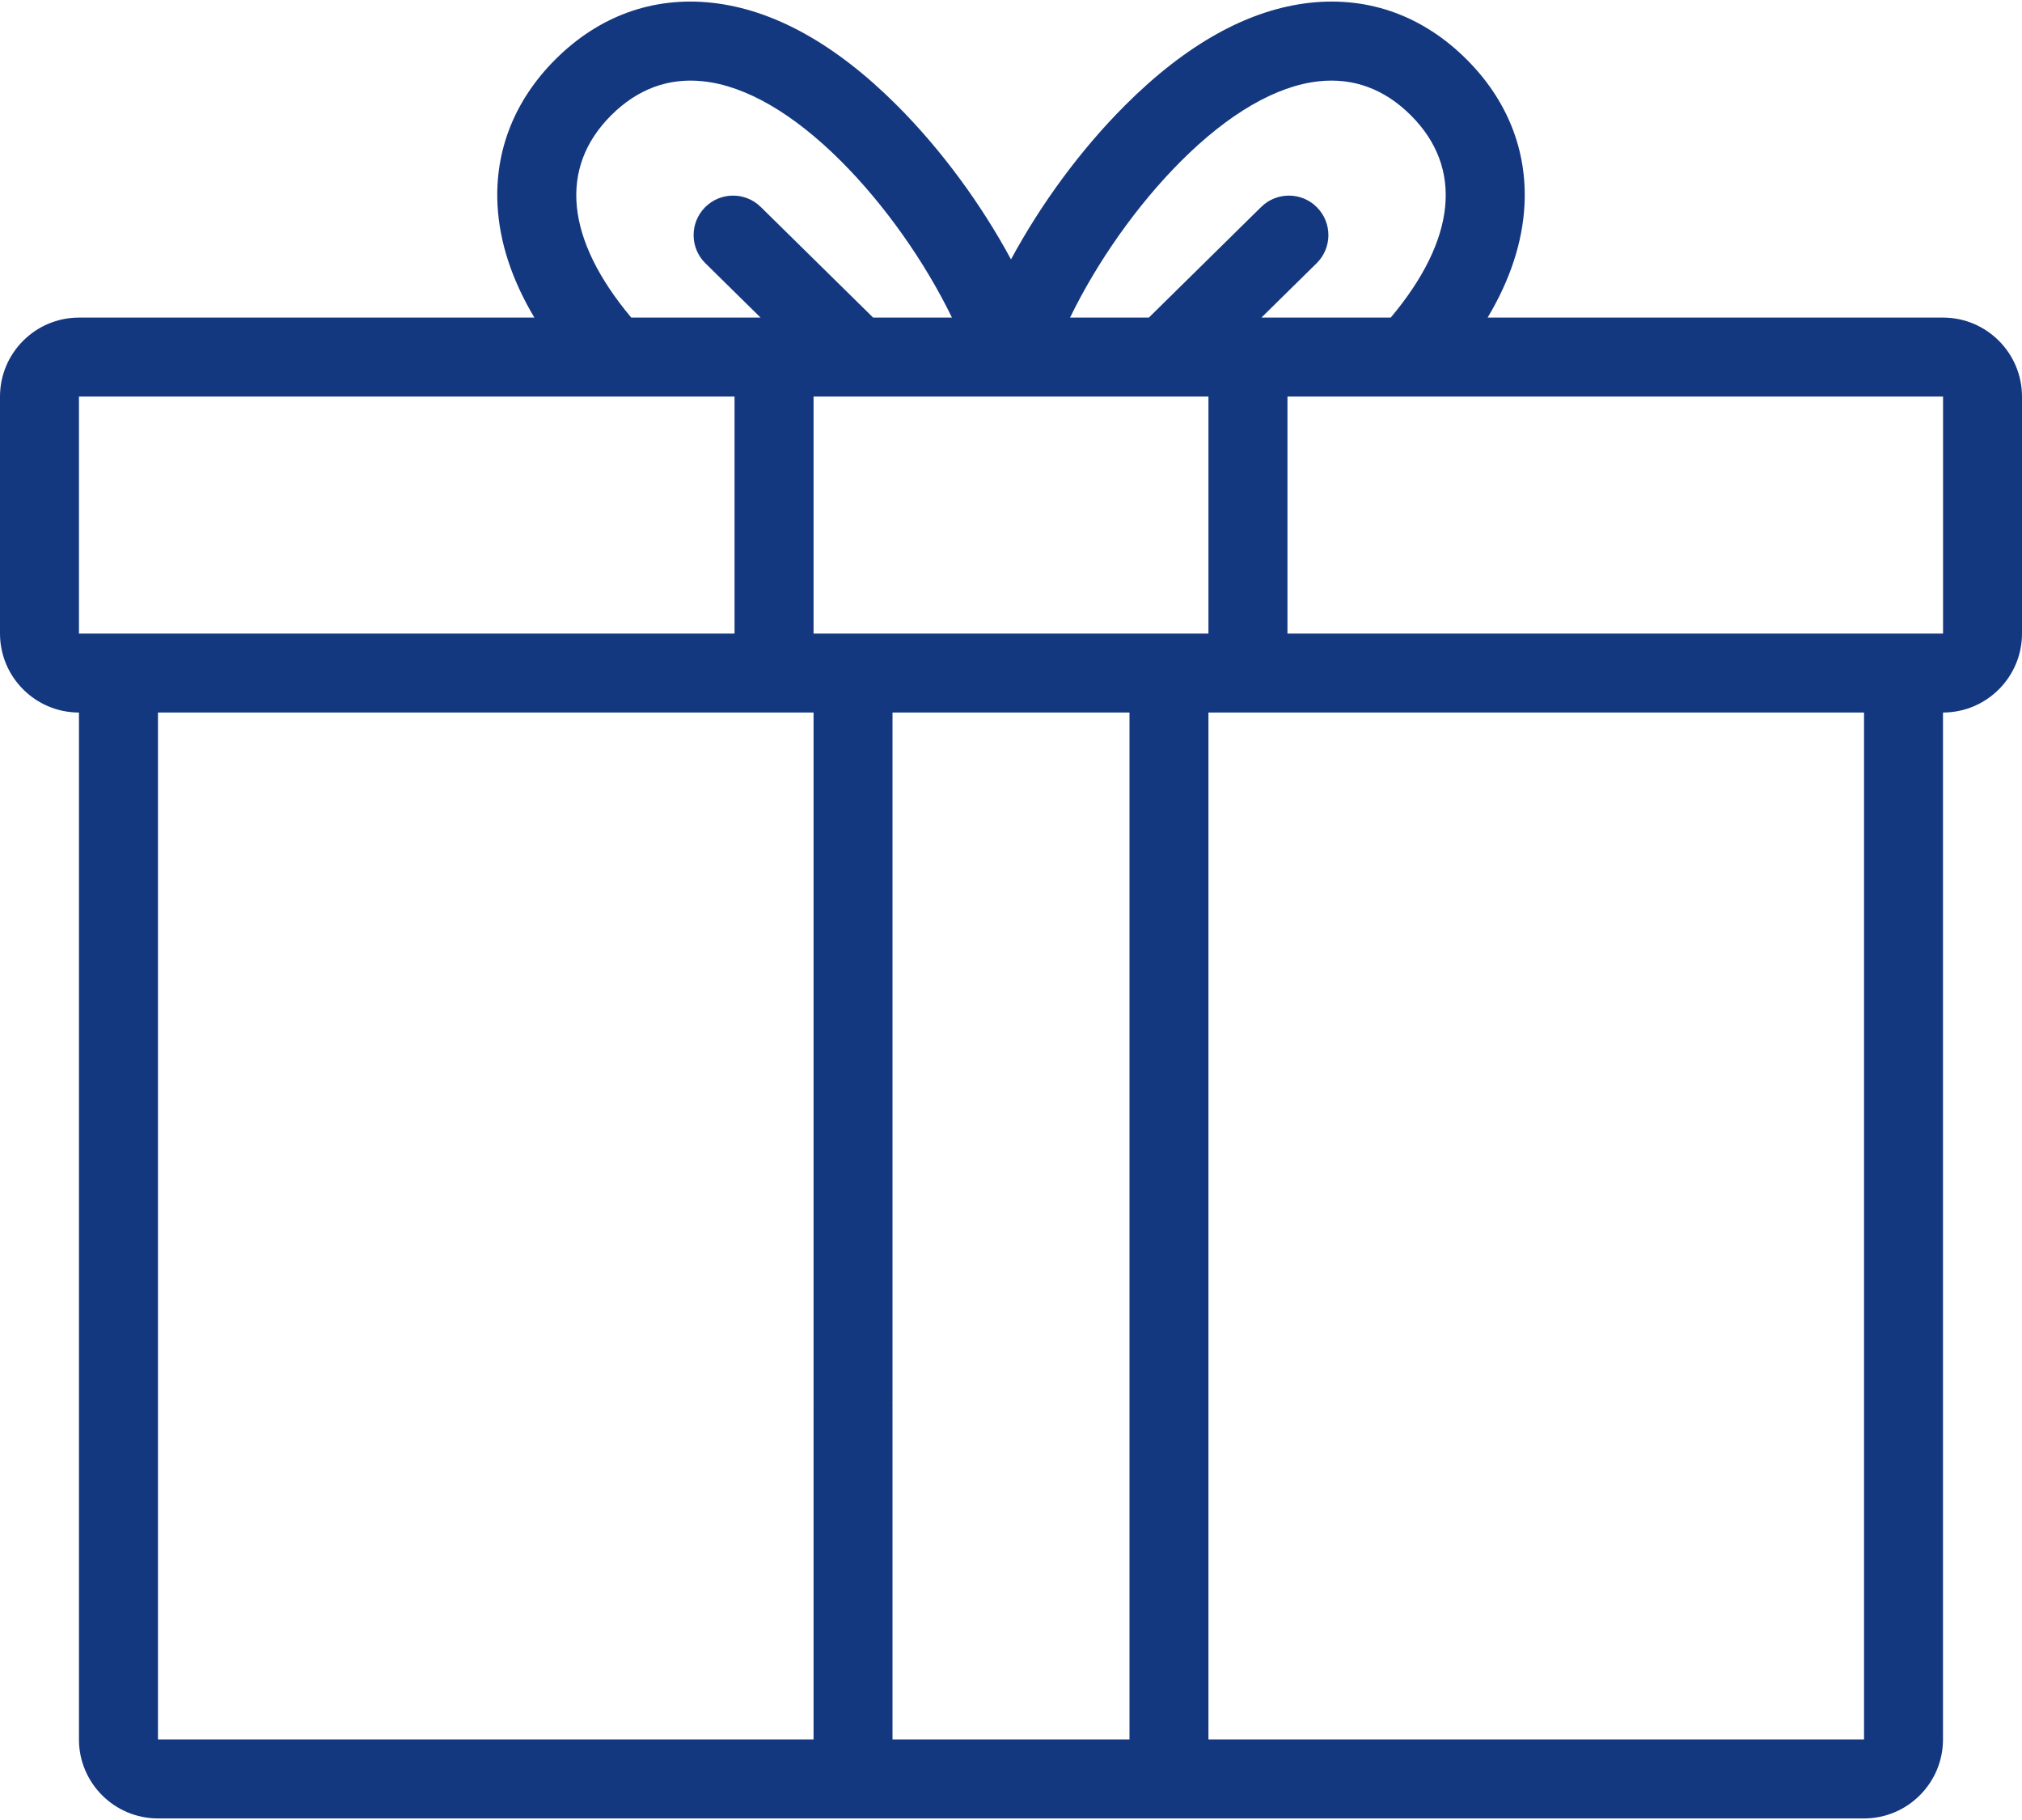 <svg width="40" height="36" viewBox="0 0 40 36" fill="none" xmlns="http://www.w3.org/2000/svg">
<path d="M38.438 6.282H29.429C29.875 5.535 30.12 4.789 30.158 4.053C30.213 2.974 29.818 1.98 29.016 1.178C28.156 0.318 27.086 -0.071 25.922 0.054C24.706 0.185 23.472 0.868 22.256 2.084C21.382 2.958 20.593 4.032 20 5.131C19.407 4.032 18.618 2.958 17.744 2.084C16.528 0.868 15.294 0.185 14.078 0.054C12.914 -0.071 11.844 0.318 10.984 1.178C10.182 1.98 9.787 2.974 9.842 4.053C9.88 4.789 10.126 5.535 10.571 6.282H1.562C0.701 6.282 0 6.983 0 7.844V12.532C0 13.393 0.701 14.094 1.562 14.094V34.407C1.562 35.268 2.263 35.969 3.125 35.969H36.875C37.736 35.969 38.437 35.268 38.437 34.407V14.094C39.299 14.094 40 13.393 40 12.532V7.844C40 6.983 39.299 6.282 38.438 6.282ZM23.361 3.189C24.305 2.245 25.248 1.698 26.089 1.608C26.776 1.534 27.39 1.761 27.912 2.283C28.952 3.323 28.808 4.738 27.512 6.282H24.954L26.046 5.207C26.353 4.904 26.357 4.41 26.054 4.102C25.752 3.795 25.257 3.791 24.949 4.094L22.727 6.282H21.168C21.703 5.181 22.494 4.056 23.361 3.189ZM16.094 12.532V7.844H23.906V12.532H16.094ZM12.088 2.283C12.61 1.761 13.223 1.534 13.911 1.608C14.752 1.698 15.695 2.245 16.639 3.189C17.506 4.056 18.297 5.181 18.832 6.282H17.273L15.05 4.094C14.743 3.791 14.248 3.795 13.946 4.102C13.643 4.41 13.647 4.905 13.954 5.207L15.046 6.282H12.488C11.192 4.738 11.048 3.323 12.088 2.283ZM1.562 7.844H14.531V12.532H2.345H2.343H1.562L1.562 7.844ZM3.125 14.094H16.094V27.719C16.094 28.151 16.443 28.5 16.875 28.5C17.306 28.5 17.656 28.151 17.656 27.719V14.094H22.344V34.407H17.656V27.766C17.656 27.334 17.306 26.985 16.875 26.985C16.443 26.985 16.094 27.334 16.094 27.766V34.407H3.125V14.094ZM36.875 34.407H23.906V14.094H36.875V34.407ZM38.438 12.532H37.656H25.469V7.844H38.438V12.532Z" fill="#14387F"/>
</svg>

